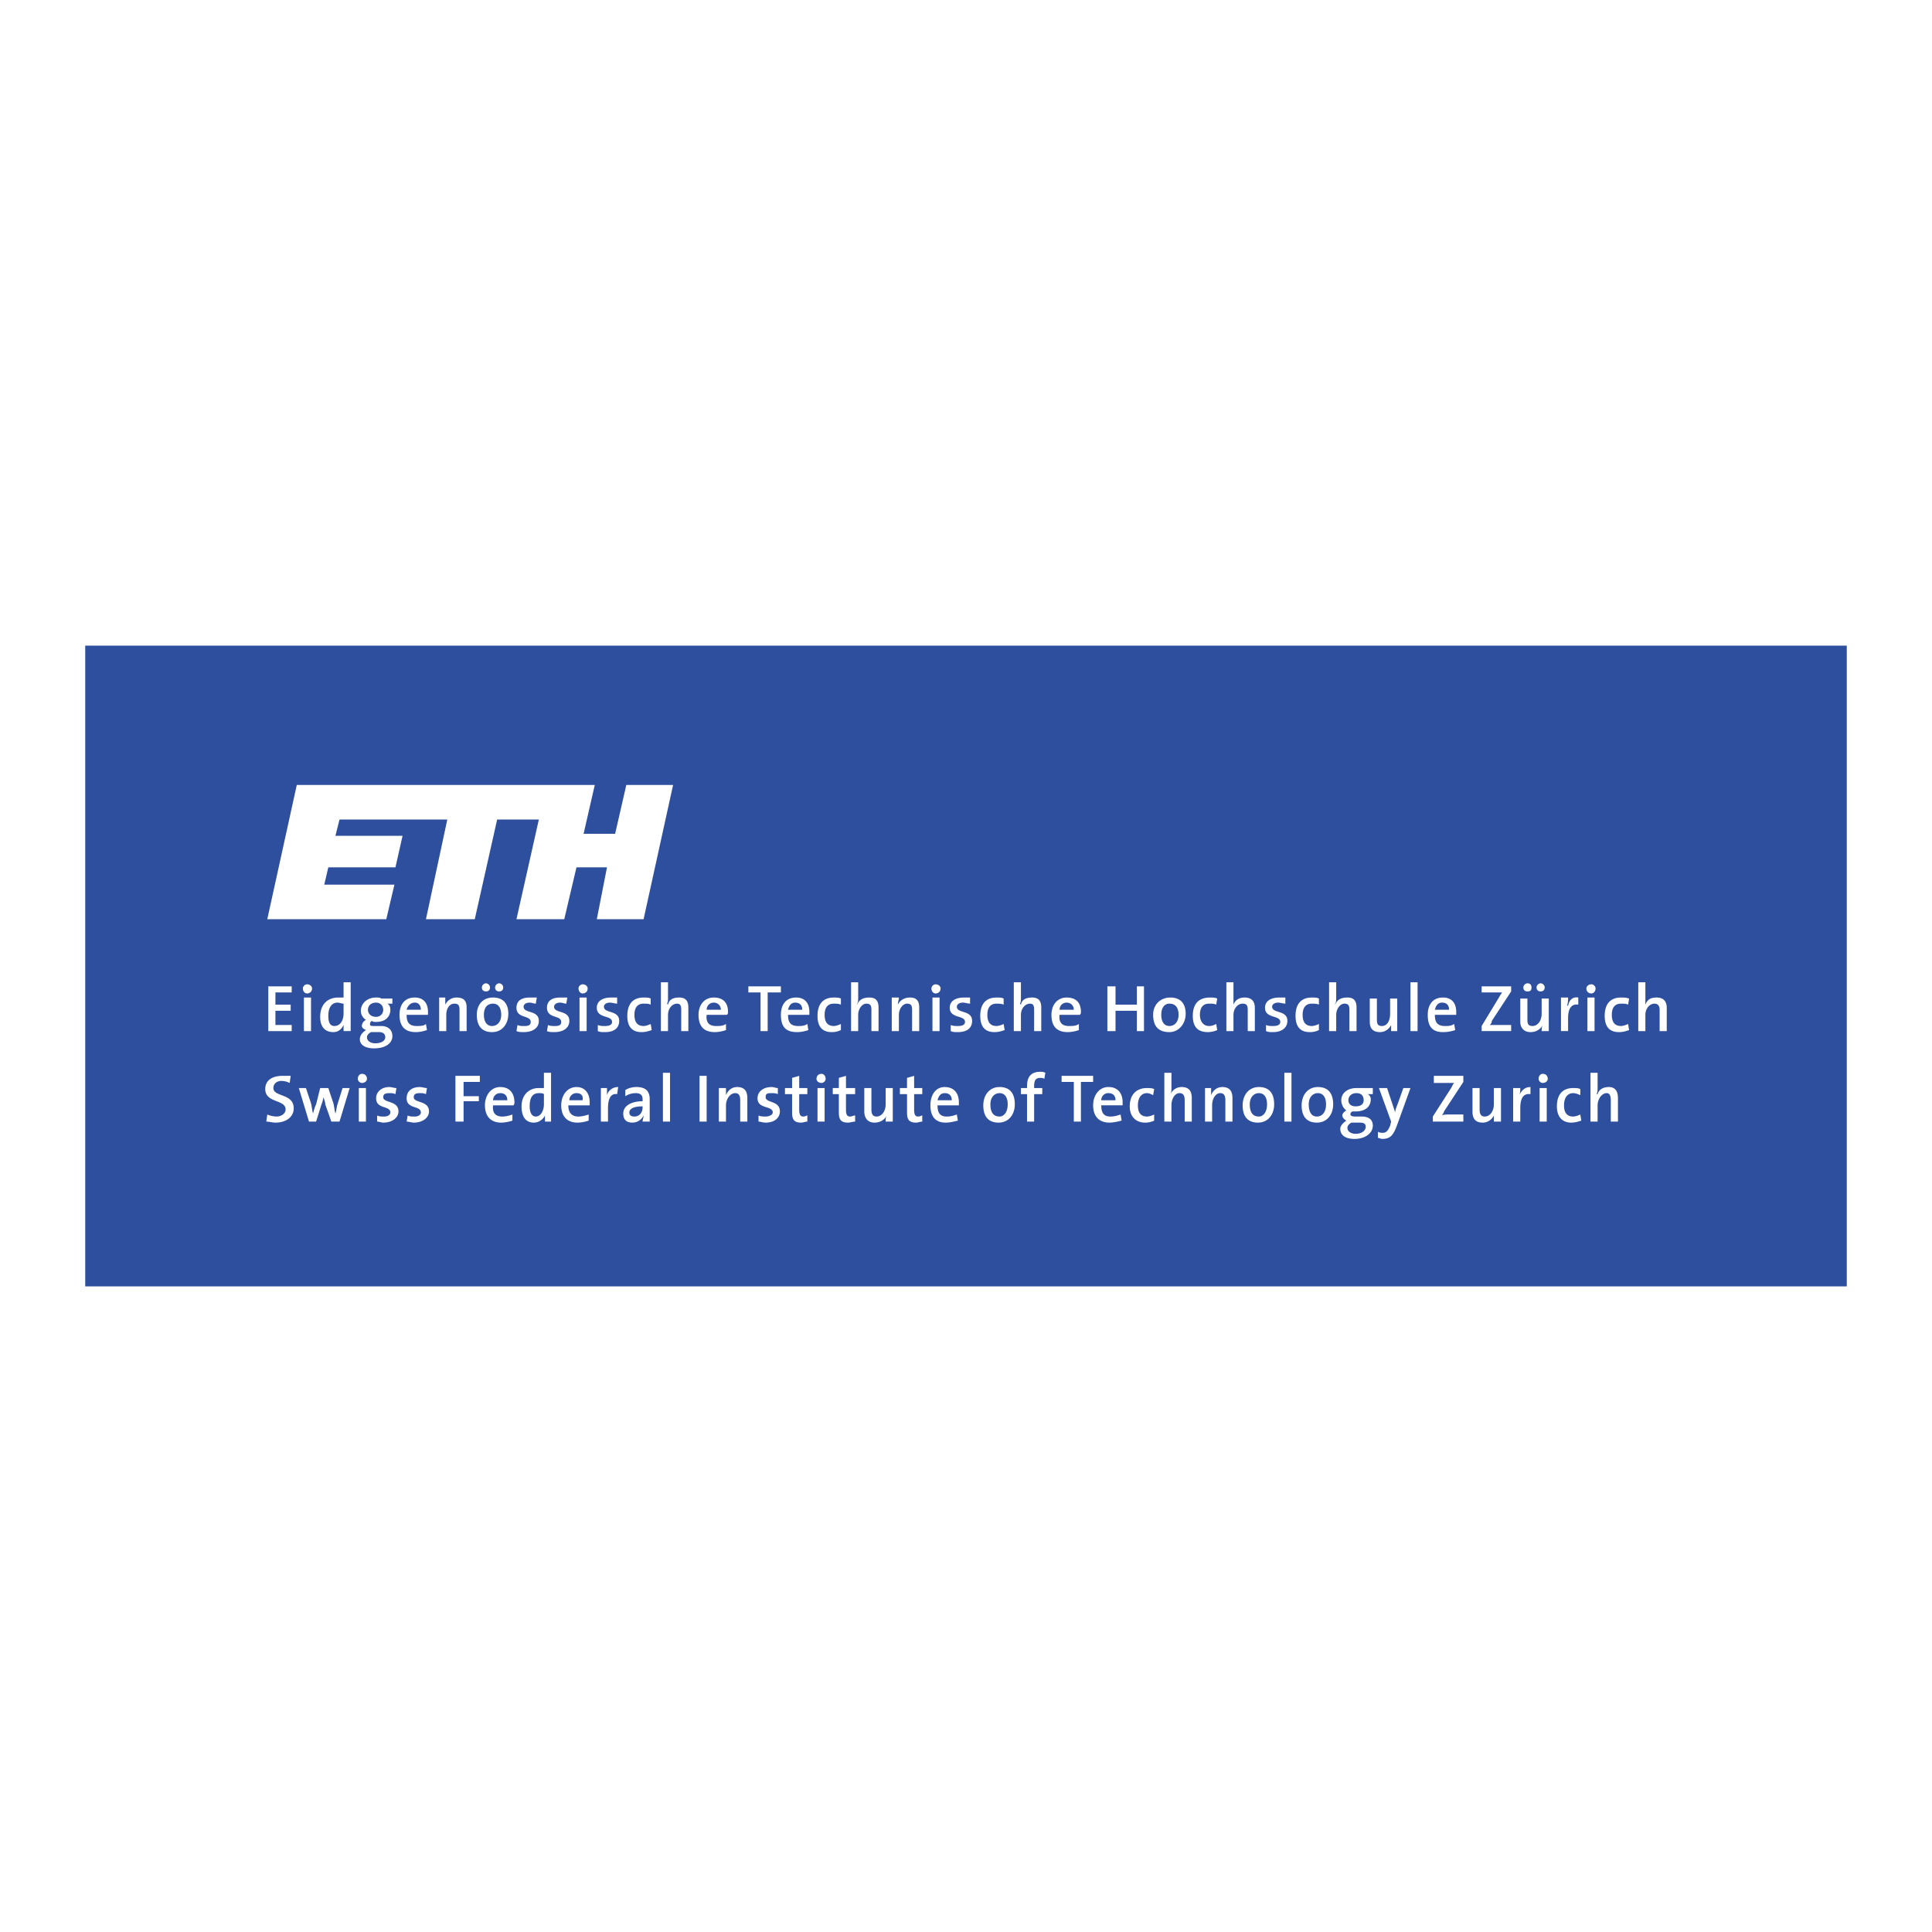 <svg xmlns="http://www.w3.org/2000/svg" width="2500" height="2500" viewBox="0 0 192.756 192.756"><g fill-rule="evenodd" clip-rule="evenodd"><path fill="#fff" d="M0 0h192.756v192.756H0V0z"/><path fill="#2d4f9e" d="M8.504 128.342V64.415h175.748v63.927H8.504z"/><path fill="#fff" d="M59.341 78.316l-1.116 4.871h3.146l1.116-4.871h4.667L64.211 91.71h-4.667l1.015-5.174h-3.045l-1.217 5.174h-4.769l2.232-9.944H49.6l-2.232 9.944h-4.871l2.13-9.944H33.872l-.406 1.624h6.697l-.71 3.146h-6.698l-.405 1.724h7.001l-.811 3.45H26.667l2.943-13.394h29.731zM26.769 102.873v-4.465h2.334v.608h-1.624v1.218h1.522v.61h-1.522v1.42h1.624v.609h-2.334zM31.132 98.611c0-.203-.203-.406-.508-.406a.437.437 0 0 0-.406.406c0 .303.203.506.406.506.305 0 .508-.203.508-.506zm-.101 4.262v-3.35h-.71v3.35h.71zM34.278 101.146c0 .609-.305 1.219-.914 1.219-.406 0-.609-.305-.609-1.016 0-.912.406-1.318.914-1.318.203 0 .406.102.609.102v1.013zm.71 1.727v-4.871h-.71v1.521h-.508c-1.116 0-1.826.711-1.826 1.928 0 .914.406 1.523 1.319 1.523.507 0 .812-.305 1.015-.711v.609h.71v.001zM38.235 100.742a.694.694 0 0 1-.71.709c-.507 0-.812-.305-.812-.709 0-.406.305-.711.812-.711.406 0 .71.305.71.711zm.913 2.637c0-.607-.406-1.014-1.116-1.014h-.609c-.406 0-.507 0-.507-.203 0-.102 0-.203.203-.305.102.102.203.102.406.102.913 0 1.42-.508 1.42-1.217 0-.305-.102-.508-.304-.609h.507v-.508h-1.116c-.102-.102-.304-.102-.507-.102-.913 0-1.522.609-1.522 1.32 0 .404.203.709.508.912-.203.102-.406.305-.406.609 0 .203.203.305.406.406-.305.203-.609.506-.609.912 0 .609.609.914 1.421.914 1.115.002 1.825-.506 1.825-1.217zm-.71.101c0 .305-.304.609-1.015.609-.406 0-.812-.203-.812-.609 0-.203.203-.404.406-.506h.812c.406.001.609.204.609.506zM41.989 100.742h-1.42c.102-.406.406-.711.812-.711s.608.305.608.711zm.711.203c0-.812-.406-1.422-1.319-1.422-1.015 0-1.522.711-1.522 1.725 0 1.219.608 1.727 1.623 1.727.406 0 .812-.102 1.116-.203l-.102-.609c-.203.203-.608.203-.913.203-.71 0-1.015-.305-1.015-1.117H42.7v-.304zM45.845 102.873v-2.131c0-.406-.102-.609-.507-.609-.507 0-.812.508-.812 1.115v1.625h-.71v-3.35h.609v.711c.203-.406.609-.711 1.116-.711.812 0 1.015.406 1.015 1.016v2.334h-.711zM48.89 98.51a.437.437 0 0 0-.406-.406.437.437 0 0 0-.406.406c0 .303.203.404.406.404s.406-.102.406-.404zm1.318 0a.437.437 0 0 0-.406-.406.437.437 0 0 0-.406.406c0 .303.203.404.406.404.204 0 .406-.102.406-.404zm.508 2.636c0-1.115-.609-1.623-1.522-1.623-1.015 0-1.623.711-1.623 1.725 0 1.219.608 1.727 1.521 1.727 1.015 0 1.624-.813 1.624-1.829zm-.71.102c0 .711-.406 1.117-.914 1.117-.507 0-.812-.406-.812-1.117 0-.811.406-1.115.913-1.115s.813.406.813 1.115zM52.238 102.975c-.203 0-.507 0-.71-.102l.102-.609c.203.102.406.102.71.102.406 0 .609-.102.609-.406 0-.711-1.421-.305-1.421-1.42 0-.609.406-1.016 1.319-1.016h.71l-.102.609c-.203 0-.406-.102-.608-.102-.406 0-.609.203-.609.406 0 .709 1.522.305 1.522 1.42 0 .711-.609 1.118-1.522 1.118zM55.282 102.975c-.203 0-.507 0-.71-.102l.102-.609c.203.102.406.102.71.102.406 0 .609-.102.609-.406 0-.711-1.421-.305-1.421-1.42 0-.609.406-1.016 1.319-1.016h.71l-.102.609c-.203 0-.406-.102-.609-.102-.406 0-.609.203-.609.406 0 .709 1.522.305 1.522 1.42.001.711-.607 1.118-1.521 1.118zM58.124 99.117c-.203 0-.406-.203-.406-.506 0-.203.203-.406.406-.406.304 0 .507.203.507.406 0 .303-.203.506-.507.506zm-.305 3.756v-3.35h.71v3.35h-.71zM60.355 102.975c-.304 0-.507 0-.71-.102v-.609c.203.102.507.102.71.102.406 0 .71-.102.71-.406 0-.711-1.522-.305-1.522-1.42 0-.609.507-1.016 1.42-1.016h.609v.609c-.203 0-.507-.102-.71-.102-.406 0-.608.203-.608.406 0 .709 1.522.305 1.522 1.42 0 .711-.507 1.118-1.421 1.118zM64.008 102.975c-.812 0-1.42-.406-1.42-1.625 0-1.115.507-1.826 1.623-1.826.305 0 .508 0 .71.102v.609c-.203-.102-.406-.102-.71-.102-.609 0-.913.406-.913 1.115 0 .609.203 1.117.913 1.117.203 0 .508-.102.71-.203l.102.609c-.304.102-.608.204-1.015.204zM67.966 102.873v-2.131c0-.406-.102-.609-.406-.609-.507 0-.913.508-.913 1.115v1.625h-.71v-4.871h.71v1.521c0 .203 0 .508-.102.609l.102.102c.102-.508.507-.711 1.116-.711.71 0 .913.406.913 1.016v2.334h-.71zM71.923 100.742h-1.42c0-.406.304-.711.71-.711.406 0 .71.305.71.711zm.711.203c0-.812-.406-1.422-1.42-1.422-.914 0-1.522.711-1.522 1.725 0 1.219.609 1.727 1.624 1.727.406 0 .812-.102 1.116-.203v-.609c-.305.203-.609.203-1.015.203-.609 0-1.015-.305-.913-1.117h2.029c.101-.103.101-.202.101-.304zM76.591 99.016v3.857h-.71v-3.857h-1.218v-.608h3.247v.608h-1.319zM80.041 100.742h-1.42c.102-.406.305-.711.71-.711.507 0 .71.305.71.711zm.71.203c0-.812-.406-1.422-1.319-1.422-1.015 0-1.522.711-1.522 1.725 0 1.219.507 1.727 1.624 1.727.406 0 .812-.102 1.116-.203l-.102-.609c-.304.203-.608.203-.913.203-.71 0-1.015-.305-1.015-1.117h2.131v-.304zM82.984 102.975c-.812 0-1.421-.406-1.421-1.625 0-1.115.508-1.826 1.624-1.826.304 0 .507 0 .71.102v.609c-.203-.102-.507-.102-.71-.102-.609 0-.914.406-.914 1.115 0 .609.203 1.117.914 1.117.203 0 .507-.102.71-.203v.609a2.016 2.016 0 0 1-.913.204zM86.941 102.873v-2.131c0-.406-.101-.609-.507-.609s-.812.508-.812 1.115v1.625h-.71v-4.871h.71v1.521c0 .203 0 .508-.102.609v.102c.203-.508.609-.711 1.218-.711.71 0 .914.406.914 1.016v2.334h-.711zM91 102.873v-2.131c0-.406-.101-.609-.507-.609s-.812.508-.812 1.115v1.625h-.711v-3.35h.711c0 .203-.102.508-.102.711.203-.406.608-.711 1.218-.711.71 0 .913.406.913 1.016v2.334H91zM93.841 98.611c0-.203-.203-.406-.507-.406a.437.437 0 0 0-.406.406c0 .303.203.506.406.506.304 0 .507-.203.507-.506zm-.101 4.262v-3.35h-.71v3.35h.71zM95.566 102.975c-.304 0-.507 0-.71-.102v-.609c.203.102.507.102.71.102.406 0 .711-.102.711-.406 0-.711-1.522-.305-1.522-1.42 0-.609.507-1.016 1.421-1.016h.608v.609c-.203 0-.507-.102-.71-.102-.406 0-.609.203-.609.406 0 .709 1.522.305 1.522 1.42 0 .711-.508 1.118-1.421 1.118zM99.219 102.975c-.811 0-1.42-.406-1.42-1.625 0-1.115.508-1.826 1.623-1.826.305 0 .508 0 .711.102v.609c-.203-.102-.508-.102-.711-.102-.609 0-.912.406-.912 1.115 0 .609.201 1.117.912 1.117.203 0 .508-.102.711-.203l.102.609c-.305.102-.61.204-1.016.204zM103.176 102.873v-2.131c0-.406-.1-.609-.404-.609-.508 0-.914.508-.914 1.115v1.625h-.711v-4.871h.711v1.521c0 .203 0 .508-.102.609l.102.102c.102-.508.508-.711 1.117-.711.709 0 .912.406.912 1.016v2.334h-.711zM107.135 100.742h-1.422c0-.406.305-.711.711-.711s.711.305.711.711zm.709.203c0-.812-.406-1.422-1.42-1.422-.914 0-1.521.711-1.521 1.725 0 1.219.607 1.727 1.623 1.727.406 0 .812-.102 1.115-.203v-.609c-.303.203-.607.203-1.014.203-.609 0-1.016-.305-.914-1.117h2.029c.102-.103.102-.202.102-.304zM113.426 102.873v-2.029h-2.131v2.029h-.813v-4.465h.813v1.826h2.131v-1.826h.709v4.465h-.709zM117.586 101.248c0 .711-.406 1.117-.914 1.117-.506 0-.811-.406-.811-1.117 0-.811.404-1.115.811-1.115.609 0 .914.406.914 1.115zm.709-.102c0-1.115-.607-1.623-1.521-1.623-1.014 0-1.725.711-1.725 1.725 0 1.219.609 1.727 1.623 1.727.914 0 1.623-.813 1.623-1.829zM120.527 102.975c-.912 0-1.521-.406-1.521-1.625 0-1.115.508-1.826 1.725-1.826.203 0 .508 0 .711.102l-.102.609c-.203-.102-.406-.102-.711-.102-.607 0-.912.406-.912 1.115 0 .609.305 1.117.912 1.117.305 0 .508-.102.711-.203l.102.609c-.204.102-.61.204-.915.204zM124.486 102.873v-2.131c0-.406-.102-.609-.508-.609-.508 0-.914.508-.914 1.115v1.625h-.709v-4.871h.709V100.234c.203-.508.609-.711 1.117-.711.709 0 1.014.406 1.014 1.016v2.334h-.709zM127.021 102.975c-.303 0-.506 0-.709-.102v-.609c.203.102.508.102.709.102.406 0 .711-.102.711-.406 0-.711-1.521-.305-1.521-1.42 0-.609.508-1.016 1.42-1.016h.609v.609c-.203 0-.508-.102-.711-.102-.406 0-.609.203-.609.406 0 .709 1.523.305 1.523 1.42 0 .711-.609 1.118-1.422 1.118zM130.676 102.975c-.812 0-1.42-.406-1.42-1.625 0-1.115.506-1.826 1.623-1.826.305 0 .506 0 .709.102v.609c-.203-.102-.506-.102-.709-.102-.609 0-.914.406-.914 1.115 0 .609.203 1.117.914 1.117.203 0 .506-.102.709-.203v.609a2.011 2.011 0 0 1-.912.204zM134.633 102.873v-2.131c0-.406-.102-.609-.508-.609s-.811.508-.811 1.115v1.625h-.711v-4.871h.711v1.521c0 .203 0 .508-.102.609v.102c.201-.508.607-.711 1.217-.711.711 0 .914.406.914 1.016v2.334h-.71zM138.793 102.873v-.609c-.203.406-.609.711-1.115.711-.812 0-1.016-.508-1.016-1.016v-2.334h.711v2.131c0 .406.102.609.506.609.508 0 .812-.508.812-1.219v-1.521h.711v3.248h-.609zM140.721 102.873v-4.871h.711v4.871h-.711zM144.576 100.742h-1.42c.102-.406.305-.711.711-.711.508 0 .709.305.709.711zm.711.203c0-.812-.406-1.422-1.318-1.422-1.016 0-1.523.711-1.523 1.725 0 1.219.508 1.727 1.523 1.727.506 0 .912-.102 1.217-.203l-.102-.609c-.305.203-.609.203-.912.203-.711 0-1.016-.305-1.016-1.117h2.131v-.304zM147.824 102.873v-.508l1.725-2.842c.102-.203.203-.305.305-.508h-2.029v-.607h2.943v.506l-1.93 2.943c0 .203-.102.305-.203.406h2.133v.609h-2.944v.001zM154.115 98.51c0-.203-.203-.406-.406-.406s-.406.203-.406.406c0 .303.203.404.406.404s.406-.102.406-.404zm-1.318 0c0-.203-.102-.406-.406-.406a.437.437 0 0 0-.406.406c0 .303.203.404.406.404.304 0 .406-.102.406-.404zm1.724 4.363v-3.248h-.711v1.521c0 .711-.406 1.219-.912 1.219-.406 0-.508-.203-.508-.609v-2.131h-.711v2.334c0 .508.305 1.016 1.016 1.016.607 0 1.014-.305 1.217-.711-.102.203-.102.508-.102.609h.711zM157.465 100.234c-.609-.102-1.016.305-1.016 1.318v1.32h-.711v-3.35h.711c0 .203 0 .508-.102.812h.102c.102-.508.406-.914 1.016-.812v.712zM158.783 99.117c-.305 0-.508-.203-.508-.506 0-.203.203-.406.508-.406.203 0 .406.203.406.406 0 .303-.203.506-.406.506zm-.406 3.756v-3.35h.711v3.35h-.711zM161.523 102.975c-.812 0-1.422-.406-1.422-1.625 0-1.115.508-1.826 1.623-1.826.305 0 .508 0 .812.102l-.102.609c-.203-.102-.406-.102-.711-.102-.607 0-.912.406-.912 1.115 0 .609.203 1.117.912 1.117.203 0 .508-.102.711-.203l.102.609c-.304.102-.608.204-1.013.204zM165.582 102.873v-2.131c0-.406-.203-.609-.508-.609-.508 0-.914.508-.914 1.115v1.625h-.709v-4.871h.709V100.234c.203-.508.508-.711 1.117-.711.711 0 1.014.406 1.014 1.016v2.334h-.709zM27.479 112.004c-.304 0-.609-.102-.913-.102l.102-.709c.203.102.608.203.913.203.507 0 .913-.305.913-.711 0-1.014-2.029-.609-2.029-2.029 0-.812.609-1.318 1.725-1.318h.812l-.101.709a1.903 1.903 0 0 0-.812-.203c-.507 0-.812.305-.812.711 0 .914 2.029.508 2.029 2.029-.001.812-.711 1.42-1.827 1.42zM33.872 111.902h-.812l-.609-1.725c0-.203-.102-.506-.203-.709 0 .303-.101.506-.203.811l-.507 1.623h-.71l-1.015-3.348h.71l.508 1.521c.102.406.102.711.203 1.016.101-.406.203-.711.304-.914l.406-1.623h.812l.508 1.521c.101.406.101.711.203 1.016.102-.305.102-.609.203-.914l.507-1.623h.71l-1.015 3.348zM36.104 108.047a.437.437 0 0 1-.406-.406c0-.303.203-.506.406-.506.305 0 .508.203.508.506 0 .203-.203.406-.508.406zm-.304 3.855v-3.348h.71v3.348h-.71zM38.235 112.004c-.203 0-.406-.102-.609-.102v-.607c.203.102.406.102.71.102.406 0 .609-.203.609-.406 0-.711-1.42-.305-1.42-1.42 0-.609.507-1.117 1.319-1.117.203 0 .507.102.71.102l-.102.609c-.203-.102-.406-.102-.609-.102-.406 0-.608.102-.608.406 0 .607 1.522.303 1.522 1.42 0 .609-.609 1.115-1.522 1.115zM41.279 112.004c-.203 0-.507-.102-.71-.102l.102-.607c.203.102.406.102.71.102.406 0 .608-.203.608-.406 0-.711-1.42-.305-1.42-1.42 0-.609.406-1.117 1.319-1.117.203 0 .507.102.71.102l-.102.609c-.203-.102-.406-.102-.608-.102-.406 0-.609.102-.609.406 0 .607 1.522.303 1.522 1.42 0 .609-.609 1.115-1.522 1.115zM46.251 107.945v1.422h1.522v.506h-1.522v2.029h-.812v-4.564h2.436v.607h-1.624zM50.615 109.771h-1.421c0-.404.305-.709.71-.709s.711.204.711.709zm.71.204c0-.811-.406-1.521-1.42-1.521-.914 0-1.522.812-1.522 1.826 0 1.117.608 1.725 1.624 1.725.406 0 .812-.102 1.116-.201v-.609c-.304.102-.608.203-1.015.203-.608 0-1.015-.305-.913-1.117h2.029c.101-.103.101-.205.101-.306zM54.267 110.178c0 .609-.304 1.219-.812 1.219-.406 0-.608-.406-.608-1.016 0-.912.304-1.318.913-1.318.203 0 .406 0 .507.102v1.013zm.711 1.724v-4.869h-.711v1.521h-.507c-1.015 0-1.725.711-1.725 1.826 0 1.016.406 1.623 1.218 1.623.507 0 .913-.303 1.116-.709v.607h.609v.001zM58.124 109.771h-1.319c0-.404.305-.709.71-.709.405 0 .71.204.609.709zm.709.204c0-.811-.406-1.521-1.319-1.521-.913 0-1.521.812-1.521 1.826 0 1.117.609 1.725 1.623 1.725.406 0 .812-.102 1.116-.201v-.609c-.304.102-.71.203-1.015.203-.608 0-1.015-.305-1.015-1.117h2.131v-.306zM61.573 109.164c-.609-.102-.913.406-.913 1.42v1.318h-.71v-3.348h.609v.711c.102-.406.507-.812 1.116-.812l-.102.711zM64.11 110.482c0 .508-.304.914-.812.914-.304 0-.507-.102-.507-.406s.305-.609 1.319-.609v.101zm.711 1.42v-2.23c0-.711-.305-1.219-1.319-1.219-.406 0-.812.102-1.116.305v.609a1.96 1.96 0 0 1 1.015-.305c.507 0 .71.203.71.609v.201c-1.217 0-1.928.508-1.928 1.219 0 .609.305.912.914.912.507 0 .913-.303 1.116-.709 0 .203-.102.406-.102.607h.71v.001zM66.14 111.902v-4.869h.71v4.869h-.71zM69.792 111.902v-4.564h.711v4.564h-.711zM73.851 111.902v-2.131c0-.404-.101-.709-.507-.709-.507 0-.913.609-.913 1.217v1.623h-.71v-3.348h.71v.711c.203-.508.608-.812 1.116-.812.812 0 1.015.508 1.015 1.117v2.332h-.711zM76.388 112.004c-.305 0-.507-.102-.71-.102v-.607c.203.102.507.102.71.102.406 0 .71-.203.71-.406 0-.711-1.521-.305-1.521-1.42 0-.609.507-1.117 1.42-1.117.203 0 .406.102.609.102v.609c-.203-.102-.406-.102-.71-.102-.406 0-.507.102-.507.406 0 .607 1.421.303 1.421 1.42-.001.609-.509 1.115-1.422 1.115zM79.94 112.004c-.711 0-.913-.303-.913-1.014v-1.826h-.711v-.609h.711v-1.014l.71-.203v1.217h.812v.609h-.812v1.521c0 .508.102.711.406.711.203 0 .304-.102.406-.102v.607c-.203.001-.406.103-.609.103zM81.969 108.047c-.305 0-.507-.203-.507-.406 0-.303.203-.506.507-.506.203 0 .406.203.406.506a.437.437 0 0 1-.406.406zm-.406 3.855v-3.348h.71v3.348h-.71zM84.607 112.004c-.71 0-.914-.303-.914-1.014v-1.826h-.608v-.609h.608v-1.014l.711-.203v1.217h.913v.609h-.913v1.521c0 .508.101.711.406.711.203 0 .304-.102.507-.102v.607c-.202.001-.506.103-.71.103zM88.362 111.902c0-.201 0-.404.102-.607-.203.406-.609.709-1.218.709-.71 0-1.015-.506-1.015-1.115v-2.334h.71v2.131c0 .406.102.711.508.711.507 0 .913-.508.913-1.219v-1.623h.71v3.348h-.71v-.001zM91.406 112.004c-.71 0-.913-.303-.913-1.014v-1.826h-.71v-.609h.71v-1.014l.71-.203v1.217h.812v.609h-.812v1.521c0 .508.102.711.406.711.203 0 .304-.102.406-.102v.607c-.203.001-.406.103-.609.103zM94.958 109.771h-1.421c.102-.404.305-.709.71-.709s.711.204.711.709zm.709.204c0-.811-.406-1.521-1.42-1.521-.913 0-1.42.812-1.42 1.826 0 1.117.507 1.725 1.522 1.725.406 0 .812-.102 1.217-.201l-.102-.609c-.304.102-.608.203-1.014.203-.609 0-.914-.305-.914-1.117h2.131v-.306zM100.539 110.178c0 .812-.406 1.219-.812 1.219-.609 0-.914-.406-.914-1.219 0-.709.406-1.115.914-1.115s.812.406.812 1.115zm.709 0c0-1.217-.607-1.725-1.521-1.725-1.016 0-1.623.812-1.623 1.826 0 1.219.607 1.725 1.521 1.725 1.016 0 1.623-.811 1.623-1.826zM104.191 107.641c-.102-.1-.305-.1-.406-.1-.406 0-.609.201-.609.811v.203h.812v.609h-.812v2.738h-.709v-2.738h-.609v-.609h.609v-.203c0-.912.406-1.42 1.318-1.42.203 0 .305 0 .508.102l-.102.607zM107.844 107.945v3.957h-.709v-3.957h-1.219v-.607h3.146v.607h-1.218zM112.004 110.279h-2.131c0 .812.305 1.117.914 1.117.406 0 .711-.102 1.014-.203l.102.609c-.404.1-.811.201-1.217.201-1.016 0-1.623-.607-1.623-1.725 0-1.014.607-1.826 1.521-1.826 1.016 0 1.42.711 1.42 1.521v.306zm-1.42-1.217a.694.694 0 0 0-.711.709h1.422c0-.505-.305-.709-.711-.709zM114.236 112.004c-.811 0-1.521-.506-1.521-1.623 0-1.115.609-1.826 1.725-1.826.203 0 .508 0 .711.102l-.102.609c-.203-.102-.406-.203-.609-.203-.609 0-.912.508-.912 1.217 0 .609.203 1.117.912 1.117.203 0 .508-.102.711-.203v.609a2.071 2.071 0 0 1-.915.201zM118.195 111.902v-2.131c0-.404-.102-.709-.508-.709-.508 0-.812.609-.812 1.217v1.623h-.709v-4.869h.709v1.521c0 .203 0 .406-.102.609.203-.406.609-.711 1.117-.711.811 0 1.014.508 1.014 1.117v2.332h-.709v.001zM122.254 111.902v-2.131c0-.404-.102-.709-.508-.709-.508 0-.812.609-.812 1.217v1.623h-.709v-3.348h.607v.711c.203-.508.609-.812 1.117-.812.811 0 1.014.508 1.014 1.117v2.332h-.709zM126.414 110.178c0 .812-.406 1.219-.812 1.219-.609 0-.912-.406-.912-1.219 0-.709.404-1.115.912-1.115s.812.406.812 1.115zm.709 0c0-1.217-.607-1.725-1.521-1.725-1.014 0-1.623.812-1.623 1.826 0 1.219.609 1.725 1.521 1.725 1.016 0 1.623-.811 1.623-1.826zM128.139 111.902v-4.869h.711v4.869h-.711zM132.299 110.178c0 .812-.406 1.219-.914 1.219-.506 0-.811-.406-.811-1.219 0-.709.406-1.115.912-1.115.508-.001.813.406.813 1.115zm.711 0c0-1.217-.609-1.725-1.523-1.725-1.014 0-1.623.812-1.623 1.826 0 1.219.609 1.725 1.521 1.725 1.015 0 1.625-.811 1.625-1.826zM136.053 109.771c0 .406-.305.609-.811.609-.406 0-.711-.203-.711-.609 0-.404.305-.709.812-.709.405 0 .71.204.71.709zm.914 2.538c0-.607-.406-.912-1.117-.912h-.607c-.406 0-.508-.102-.508-.203s0-.203.203-.305h.305c1.014 0 1.521-.508 1.521-1.217a.56.56 0 0 0-.305-.508h.508v-.609h-1.623c-.914 0-1.523.508-1.523 1.217 0 .406.203.812.508 1.016-.203.102-.406.305-.406.508s.203.406.406.508c-.305.201-.609.506-.609.811 0 .711.609 1.016 1.422 1.016 1.114-.002 1.825-.611 1.825-1.322zm-.711.101c0 .406-.406.711-1.014.711-.406 0-.812-.203-.812-.609 0-.203.203-.406.406-.508h.81c.407 0 .61.101.61.406zM139.402 112.207c-.406 1.117-.711 1.422-1.523 1.422-.1 0-.303-.102-.404-.102v-.609c.203.102.305.102.506.102.305 0 .508-.203.711-.711l.102-.406-1.217-3.348h.811l.508 1.521.305.914c0-.305.203-.711.305-1.016l.506-1.42h.711l-1.321 3.653zM142.953 111.902v-.506l1.826-2.842c.102-.203.203-.406.305-.508h-2.029v-.709h2.943v.607l-1.928 2.943c0 .102-.102.203-.203.406.102-.102.508-.102 1.014-.102h1.117v.709h-3.045v.002zM149.041 111.902v-.607c-.203.406-.607.709-1.115.709-.812 0-1.016-.506-1.016-1.115v-2.334h.711v2.131c0 .406.102.711.508.711.506 0 .912-.508.912-1.219v-1.623h.711v3.348h-.711v-.001zM152.695 109.164c-.711-.102-1.016.406-1.016 1.42v1.318h-.711v-3.348h.711c0 .203 0 .508-.102.711.203-.406.508-.812 1.117-.812v.711h.001zM154.42 107.641c0-.303-.203-.506-.508-.506-.203 0-.406.203-.406.506 0 .203.203.406.406.406.305 0 .508-.203.508-.406zm-.102 4.261v-3.348h-.711v3.348h.711zM156.754 112.004c-.812 0-1.422-.506-1.422-1.623 0-1.115.508-1.826 1.625-1.826.305 0 .508 0 .709.102v.609c-.201-.102-.506-.203-.709-.203-.609 0-.914.508-.914 1.217 0 .609.203 1.117.914 1.117.203 0 .508-.102.709-.203l.102.609c-.303.099-.608.201-1.014.201zM160.711 111.902v-2.131c0-.404-.102-.709-.406-.709-.508 0-.912.609-.912 1.217v1.623h-.711v-4.869h.711v1.521c0 .203 0 .406-.102.609h.102c.1-.406.506-.711 1.115-.711.711 0 .914.508.914 1.117v2.332h-.711v.001z"/></g></svg>